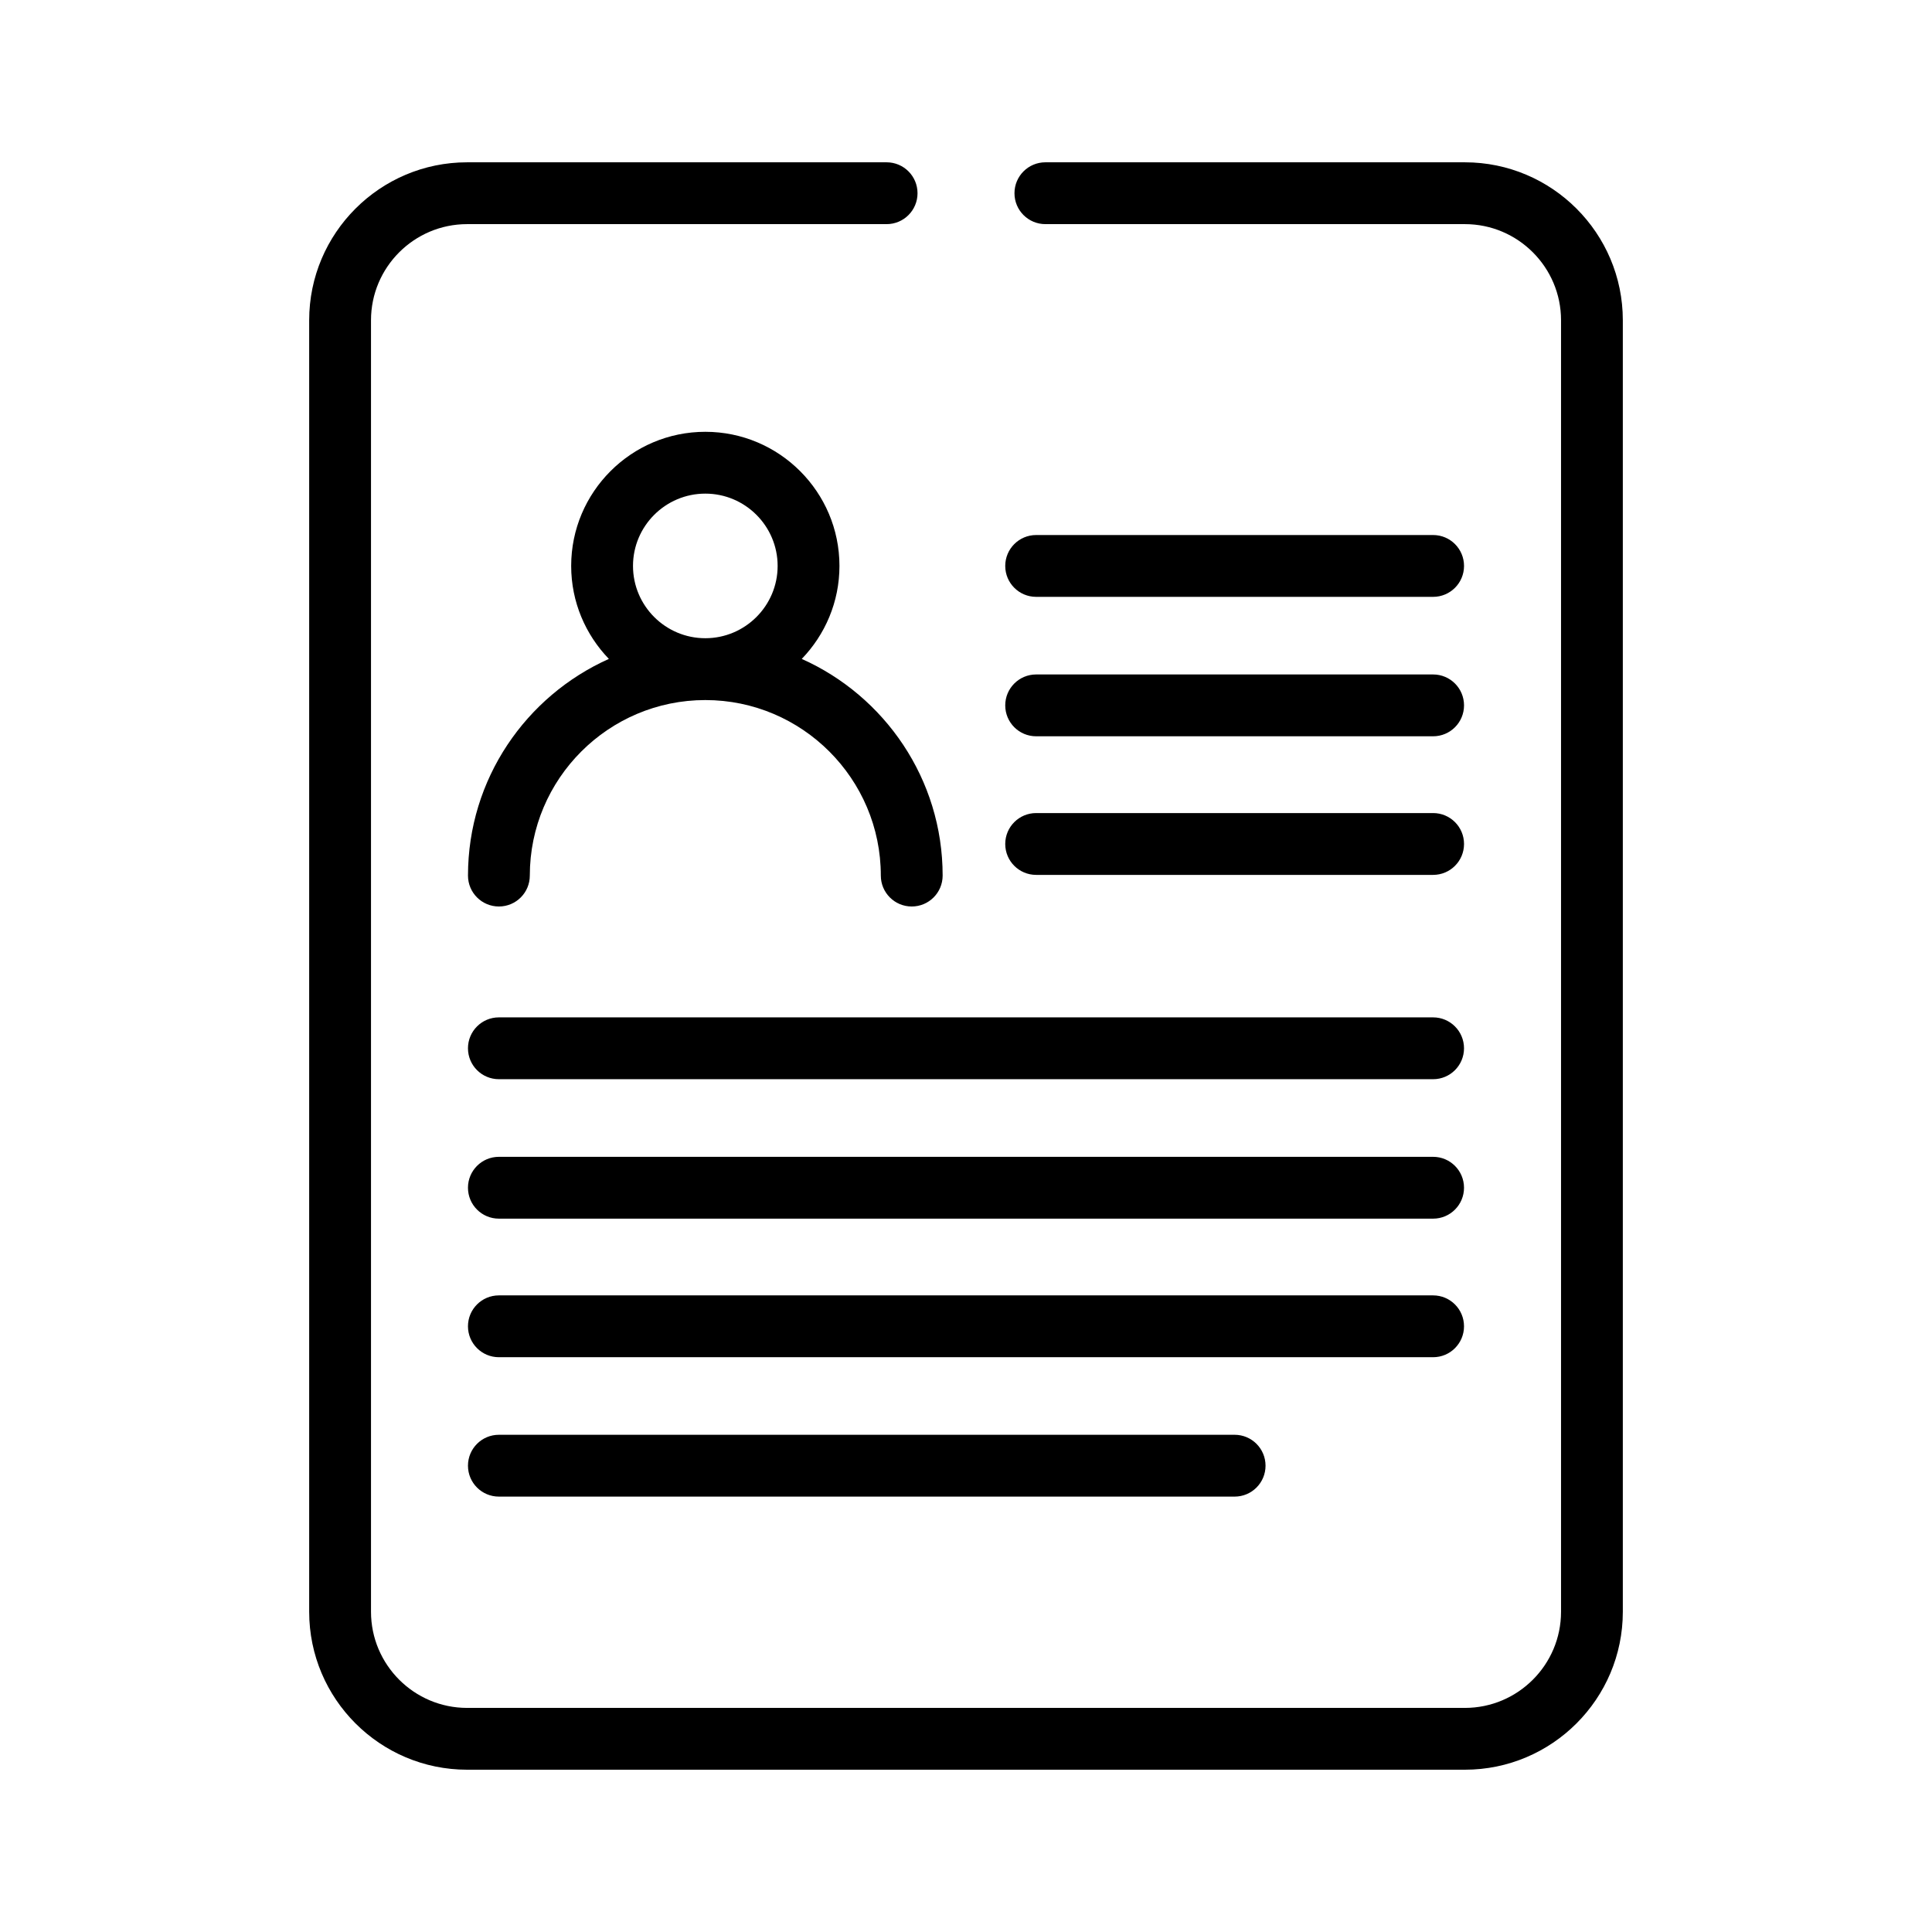 <svg width='200' height='200' fill="#000000" xmlns="http://www.w3.org/2000/svg" xmlns:xlink="http://www.w3.org/1999/xlink" version="1.1" x="0px" y="0px" viewBox="0 0 100 100" enable-background="new 0 0 100 100" xml:space="preserve"><path fill="#000000" d="M75.822,91.6H24.178c-4.508,0-8.175-3.667-8.175-8.175V16.576c0-4.508,3.667-8.175,8.175-8.175h21.713  c0.884,0,1.6,0.716,1.6,1.6s-0.716,1.6-1.6,1.6H24.178c-2.743,0-4.975,2.232-4.975,4.975v66.849c0,2.743,2.232,4.976,4.975,4.976  h51.645c2.743,0,4.976-2.232,4.976-4.976V16.576c0-2.743-2.232-4.975-4.976-4.975H54.109c-0.884,0-1.6-0.716-1.6-1.6  s0.716-1.6,1.6-1.6h21.713c4.508,0,8.175,3.667,8.175,8.175v66.849C83.997,87.933,80.33,91.6,75.822,91.6z"/><path fill="#000000" d="M74.178,30.893H53.631c-0.884,0-1.6-0.716-1.6-1.6s0.716-1.6,1.6-1.6h20.547c0.884,0,1.6,0.716,1.6,1.6  S75.062,30.893,74.178,30.893z"/><path fill="#000000" d="M74.178,38.11H53.631c-0.884,0-1.6-0.716-1.6-1.6s0.716-1.6,1.6-1.6h20.547c0.884,0,1.6,0.716,1.6,1.6  S75.062,38.11,74.178,38.11z"/><path fill="#000000" d="M74.178,45.284H53.631c-0.884,0-1.6-0.716-1.6-1.6s0.716-1.6,1.6-1.6h20.547c0.884,0,1.6,0.716,1.6,1.6  S75.062,45.284,74.178,45.284z"/><path fill="#000000" d="M74.178,55.859H25.822c-0.884,0-1.6-0.716-1.6-1.6s0.716-1.6,1.6-1.6h48.355c0.884,0,1.6,0.716,1.6,1.6  S75.062,55.859,74.178,55.859z"/><path fill="#000000" d="M74.178,63.077H25.822c-0.884,0-1.6-0.716-1.6-1.6s0.716-1.6,1.6-1.6h48.355c0.884,0,1.6,0.716,1.6,1.6  S75.062,63.077,74.178,63.077z"/><path fill="#000000" d="M74.178,70.249H25.822c-0.884,0-1.6-0.716-1.6-1.6s0.716-1.6,1.6-1.6h48.355c0.884,0,1.6,0.716,1.6,1.6  S75.062,70.249,74.178,70.249z"/><path fill="#000000" d="M63.904,77.464H25.822c-0.884,0-1.6-0.716-1.6-1.6s0.716-1.6,1.6-1.6h38.082c0.884,0,1.6,0.716,1.6,1.6  S64.788,77.464,63.904,77.464z"/><path fill="#000000" d="M41.499,34.105c1.205-1.25,1.951-2.944,1.951-4.813c0-3.828-3.115-6.942-6.943-6.942  s-6.943,3.114-6.943,6.942c0,1.869,0.746,3.563,1.951,4.813c-4.291,1.918-7.292,6.219-7.292,11.215c0,0.884,0.716,1.6,1.6,1.6  s1.6-0.716,1.6-1.6c0-5.01,4.075-9.085,9.084-9.085s9.084,4.076,9.084,9.085c0,0.884,0.716,1.6,1.6,1.6s1.6-0.716,1.6-1.6  C48.792,40.324,45.79,36.023,41.499,34.105z M32.764,29.292c0-2.063,1.679-3.742,3.743-3.742s3.743,1.679,3.743,3.742  s-1.679,3.742-3.743,3.742S32.764,31.356,32.764,29.292z"/></svg>